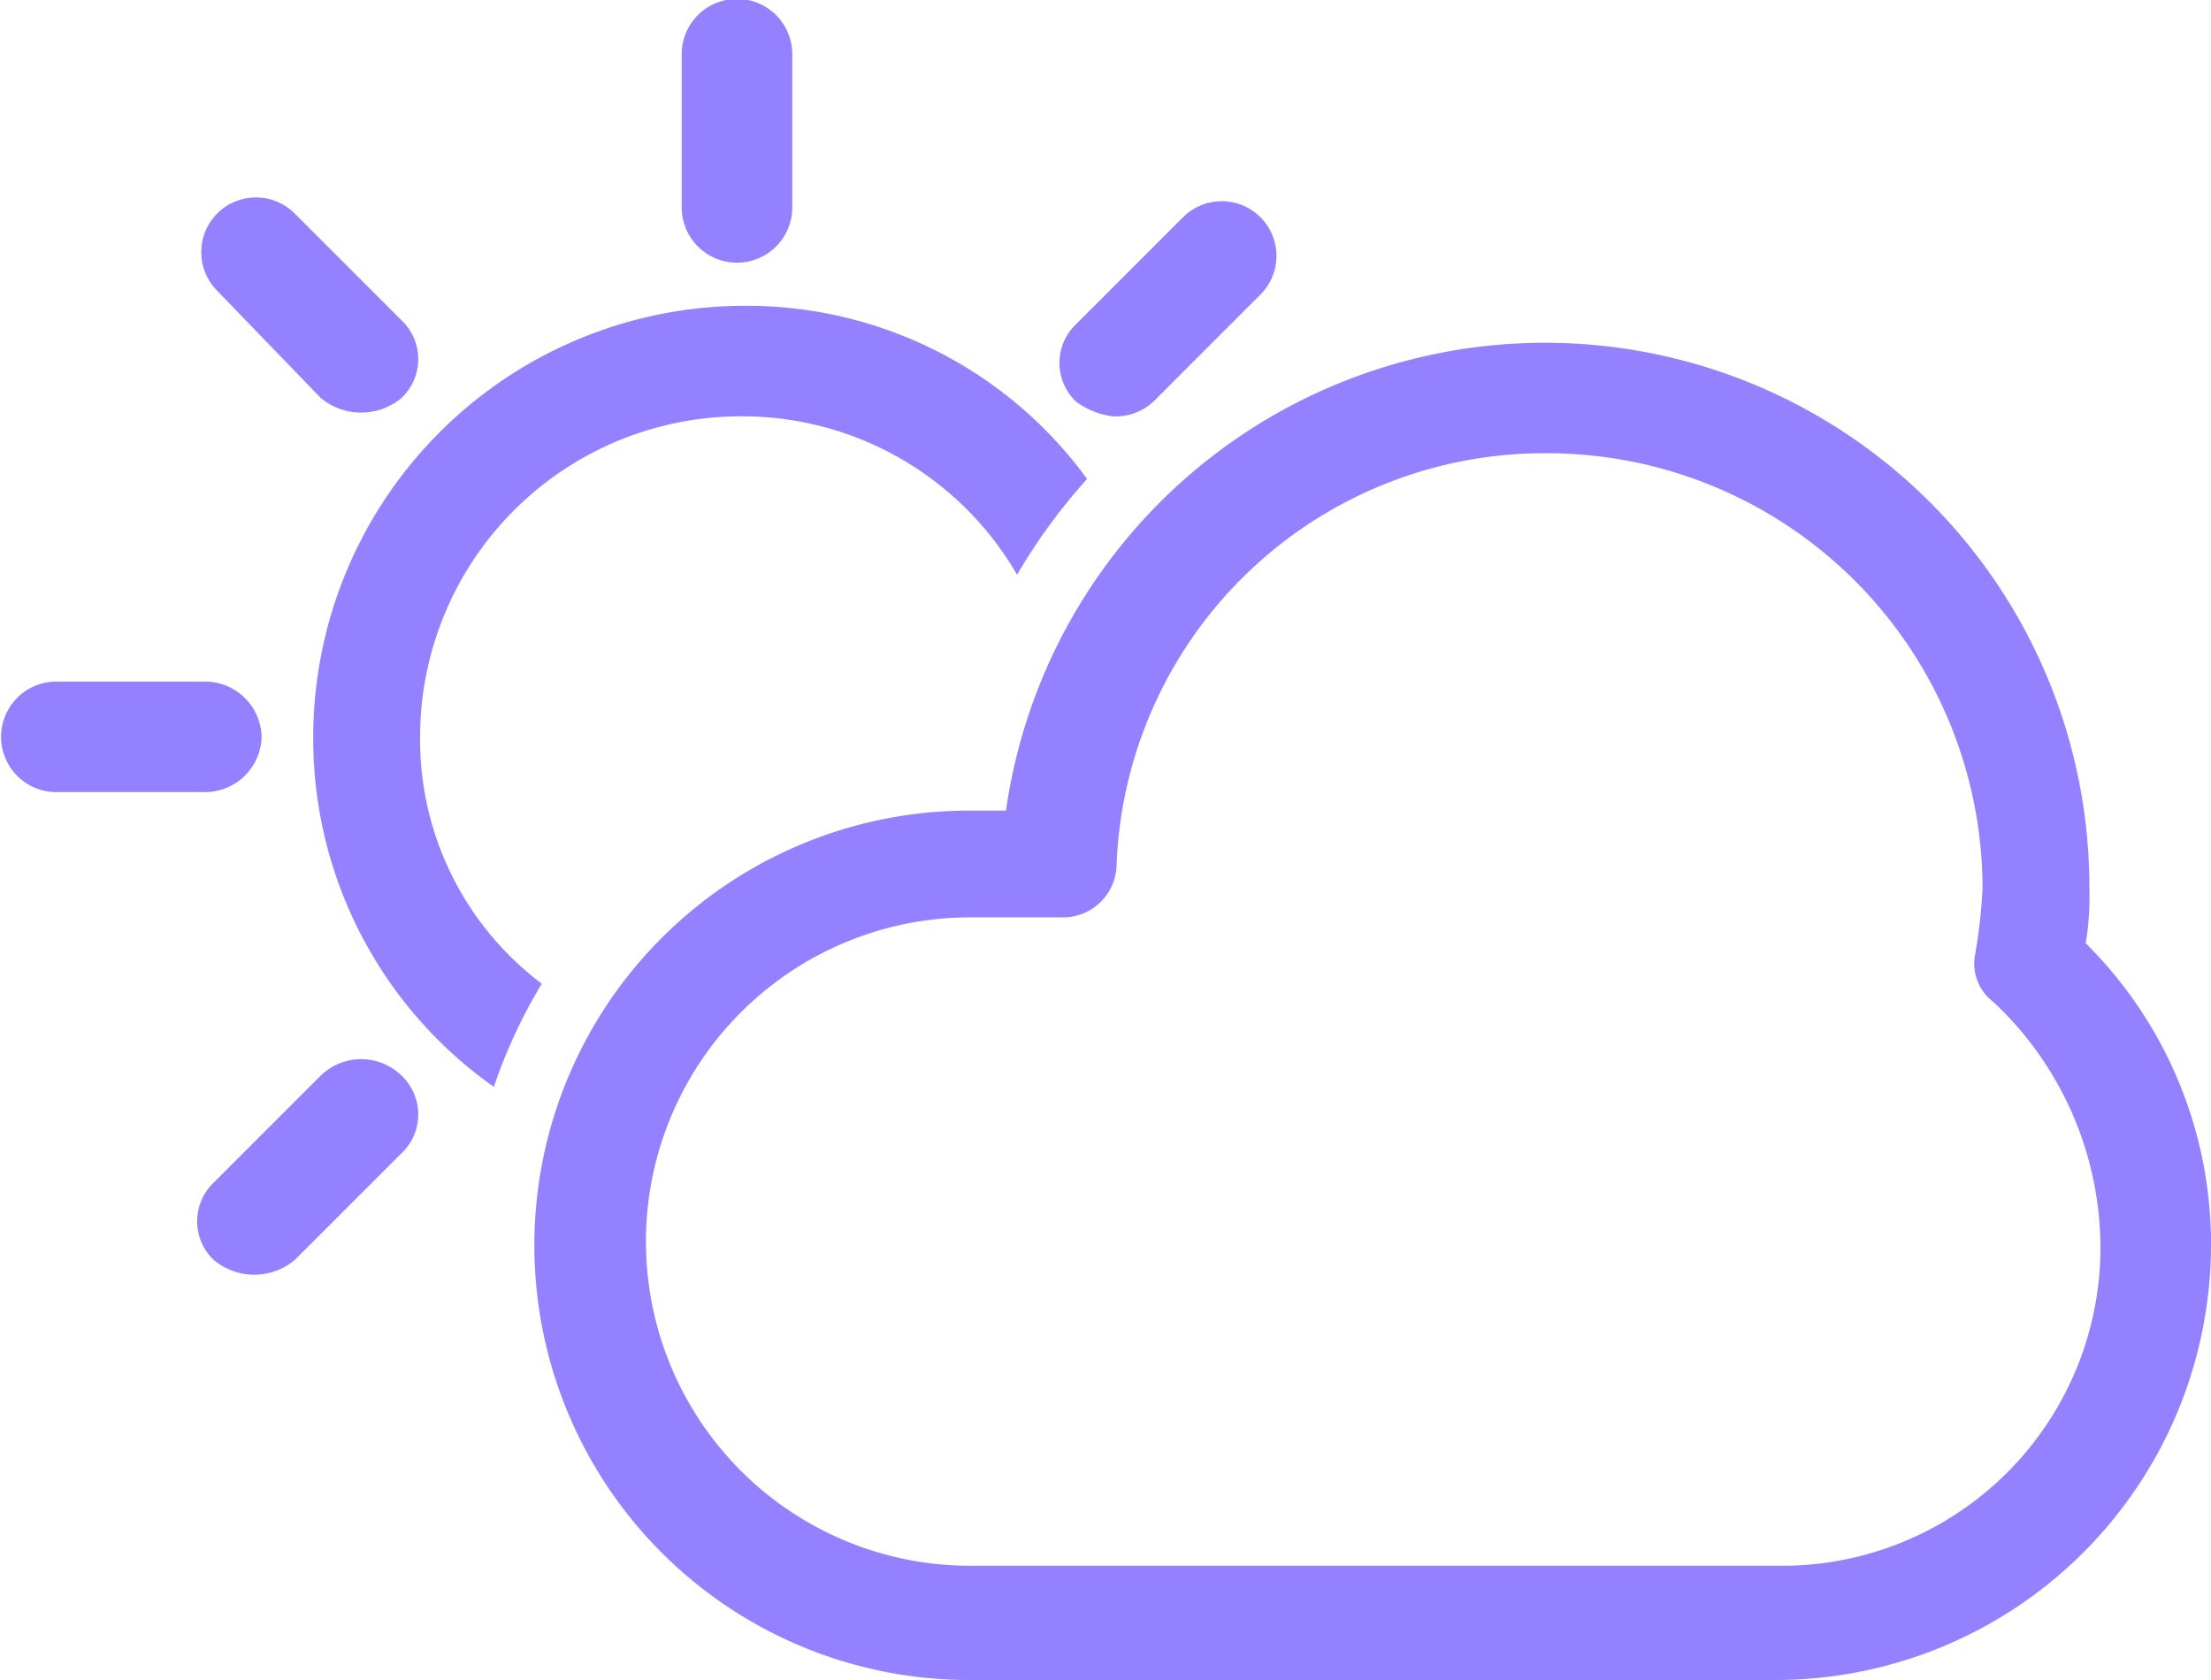 <svg xmlns="http://www.w3.org/2000/svg" viewBox="5299 212 105.263 80"><defs><style>.a{fill:#9381ff;}</style></defs><path class="a" d="M52.456,37.025V29.832a2.632,2.632,0,1,1,5.263,0v7.193a2.632,2.632,0,1,1-5.263,0Zm-20,25.263a2.7,2.7,0,0,0-2.632-2.632H22.632a2.632,2.632,0,0,0,0,5.263h7.193A2.7,2.7,0,0,0,32.456,62.288ZM72.982,47.025a2.638,2.638,0,0,0,1.93-.7L80,41.235a2.605,2.605,0,1,0-3.684-3.684l-5.088,5.088a2.544,2.544,0,0,0,0,3.684A3.7,3.7,0,0,0,72.982,47.025Zm-37.719,31.4-5.088,5.088a2.544,2.544,0,0,0,0,3.684,3,3,0,0,0,3.86,0l5.088-5.088a2.544,2.544,0,0,0,0-3.684A2.753,2.753,0,0,0,35.263,78.428Zm0-32.281a3,3,0,0,0,3.86,0,2.544,2.544,0,0,0,0-3.684l-5.088-5.088a2.605,2.605,0,1,0-3.684,3.684ZM40,62.288A15.274,15.274,0,0,1,55.263,47.025a15.111,15.111,0,0,1,13.158,7.544,27.575,27.575,0,0,1,3.333-4.561,20.026,20.026,0,0,0-16.316-8.246A20.553,20.553,0,0,0,34.912,62.288a20.283,20.283,0,0,0,8.6,16.667,25.008,25.008,0,0,1,2.281-4.912A14.543,14.543,0,0,1,40,62.288ZM125.263,86.5a20.74,20.74,0,0,1-20.7,20.7H66.14a20.7,20.7,0,1,1,0-41.4h1.754a25.918,25.918,0,0,1,51.579,3.684,13.279,13.279,0,0,1-.175,2.632A20.169,20.169,0,0,1,125.263,86.5ZM120,86.5a16.077,16.077,0,0,0-5.088-11.579,2.284,2.284,0,0,1-.877-2.281,24.653,24.653,0,0,0,.351-3.158,20.74,20.74,0,0,0-20.7-20.7A20.379,20.379,0,0,0,73.158,68.428a2.549,2.549,0,0,1-2.632,2.456H66.316a15.439,15.439,0,1,0,0,30.877h38.421A15.161,15.161,0,0,0,120,86.5Z" transform="translate(5279 184.8)"/></svg>